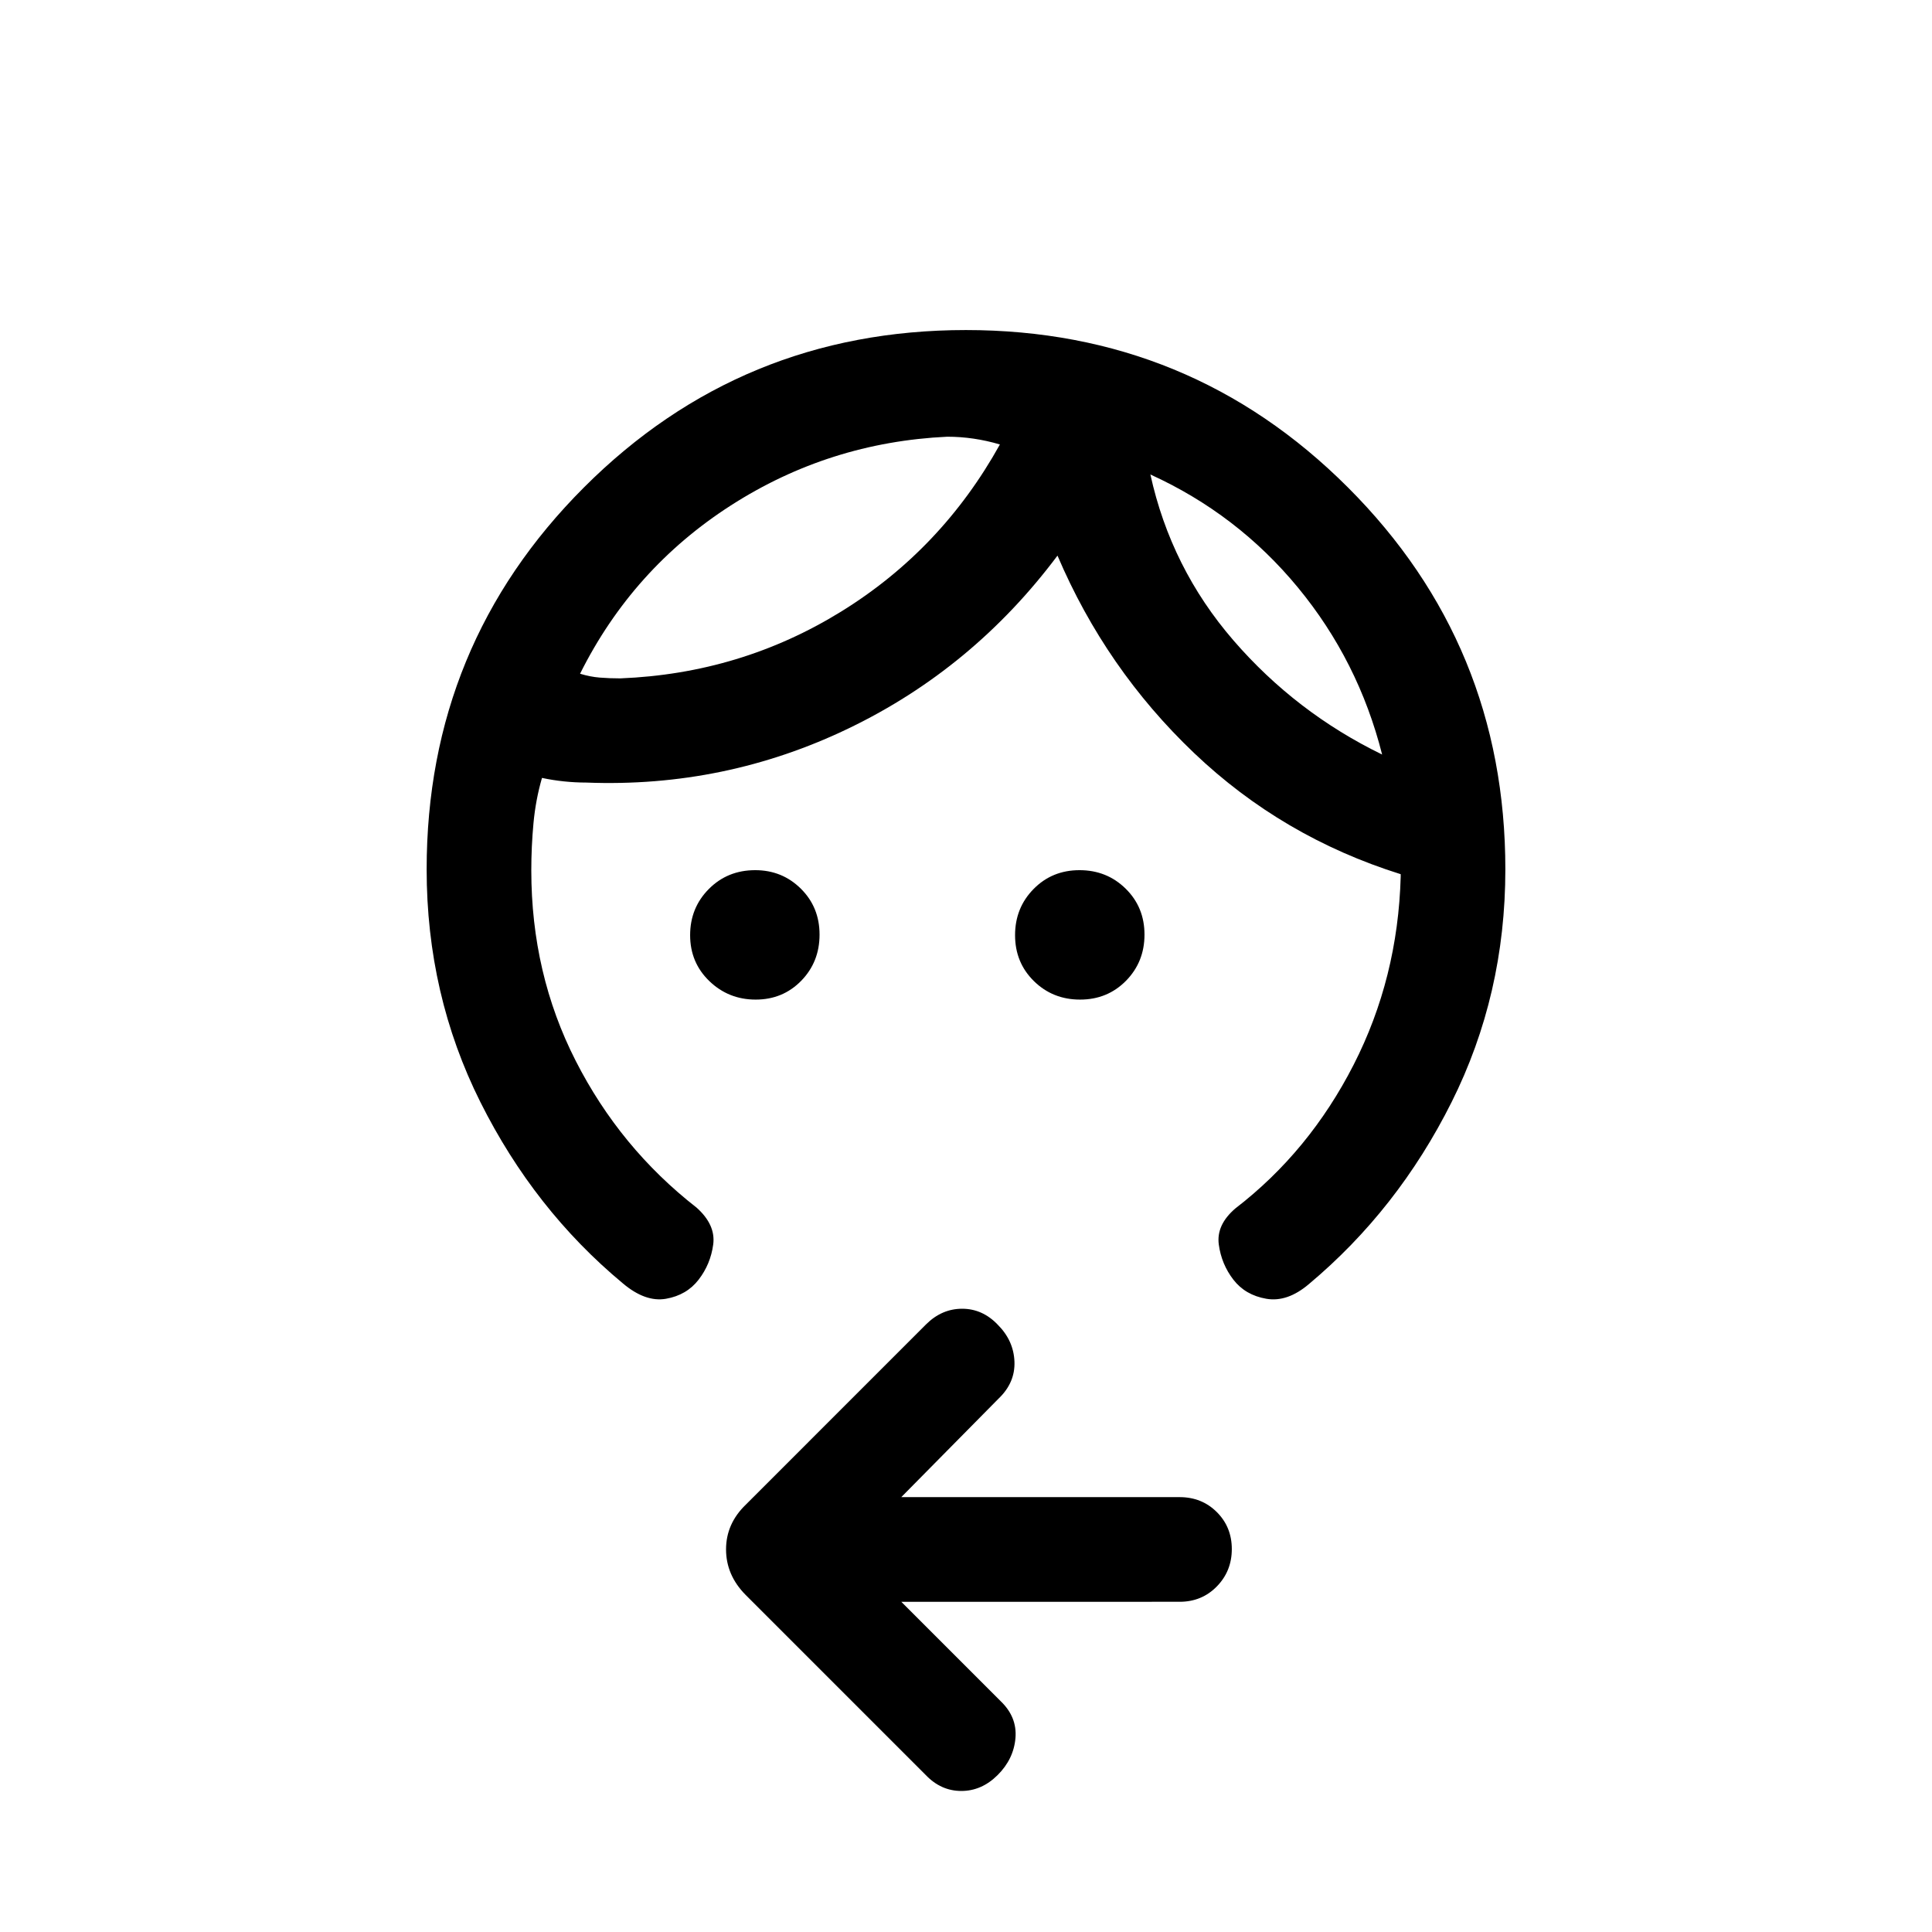 <svg viewBox="0 -960 960 960"><path d="M375.49-463.31q-13.49 0-23.03-9.2-9.54-9.2-9.54-22.81 0-13.6 9.3-22.95 9.29-9.35 23.03-9.35 13.41 0 22.7 9.21 9.28 9.2 9.28 22.81 0 13.6-9.12 22.95-9.13 9.34-22.62 9.34Zm161.19 0q-13.6 0-22.95-9.2t-9.35-22.81q0-13.6 9.21-22.95 9.2-9.35 22.81-9.35 13.6 0 22.95 9.21 9.34 9.2 9.34 22.81 0 13.6-9.2 22.95-9.2 9.34-22.81 9.34Zm34.94-260.92q10.23 46.54 41.26 82.42 31.04 35.89 73.89 56.73-11.77-46.53-41.85-83-30.07-36.46-73.3-56.15ZM470.69-743q-58.69 2.77-107.54 34.15-48.84 31.39-74.92 83.62 5 1.54 9.81 1.92 4.81.39 10.19.39 59.85-2.39 109.73-33.19 49.89-30.81 78.89-83.04-6.54-1.93-13.08-2.89-6.54-.96-13.08-.96ZM212-528q0-111.62 78.17-189.81T479.94-796q111.6 0 189.83 78.19Q748-639.62 748-528q0 62.28-26.73 115.68-26.73 53.4-70.87 90.36-10.71 9.11-21.17 7.31-10.46-1.81-16.38-9.5-5.93-7.7-7.24-17.47-1.3-9.76 8.24-17.92 36.73-28.26 58.75-71.36 22.02-43.1 23.4-93.56v-1.16q-58.85-18.46-102.69-60.23-43.85-41.77-67.85-98.07-41.92 56-103.54 85.73-61.61 29.73-130.69 27.04-5.38 0-10.96-.58-5.58-.58-10.96-1.73-3.16 10.92-4.23 22.53Q264-539.32 264-527.5q0 51.35 22.08 94.65 22.07 43.31 60.07 72.93 9.54 8.54 8.24 18.3-1.31 9.77-7.24 17.47-5.92 7.69-16.21 9.5-10.3 1.8-21.55-7.74-43.93-36.53-70.66-89.93Q212-465.72 212-528Zm235.84 363.92 49.31 49.31q8.31 7.92 7.43 18.39-.89 10.46-8.84 18.38-7.95 7.92-18.06 7.92-10.12 0-17.68-7.92l-89.52-89.52q-9.71-9.82-9.71-22.6 0-12.78 9.85-22.26l89.52-89.53q7.82-7.78 17.94-7.78 10.13 0 17.69 7.92 7.92 7.92 8.31 18.39.38 10.46-7.93 18.38l-48.31 48.92h138.31q11.02 0 18.47 7.42 7.46 7.42 7.46 18.39 0 10.96-7.46 18.58-7.45 7.61-18.47 7.61H447.84Zm123.78-560.15Zm-74.77-14.92Z"/></svg>